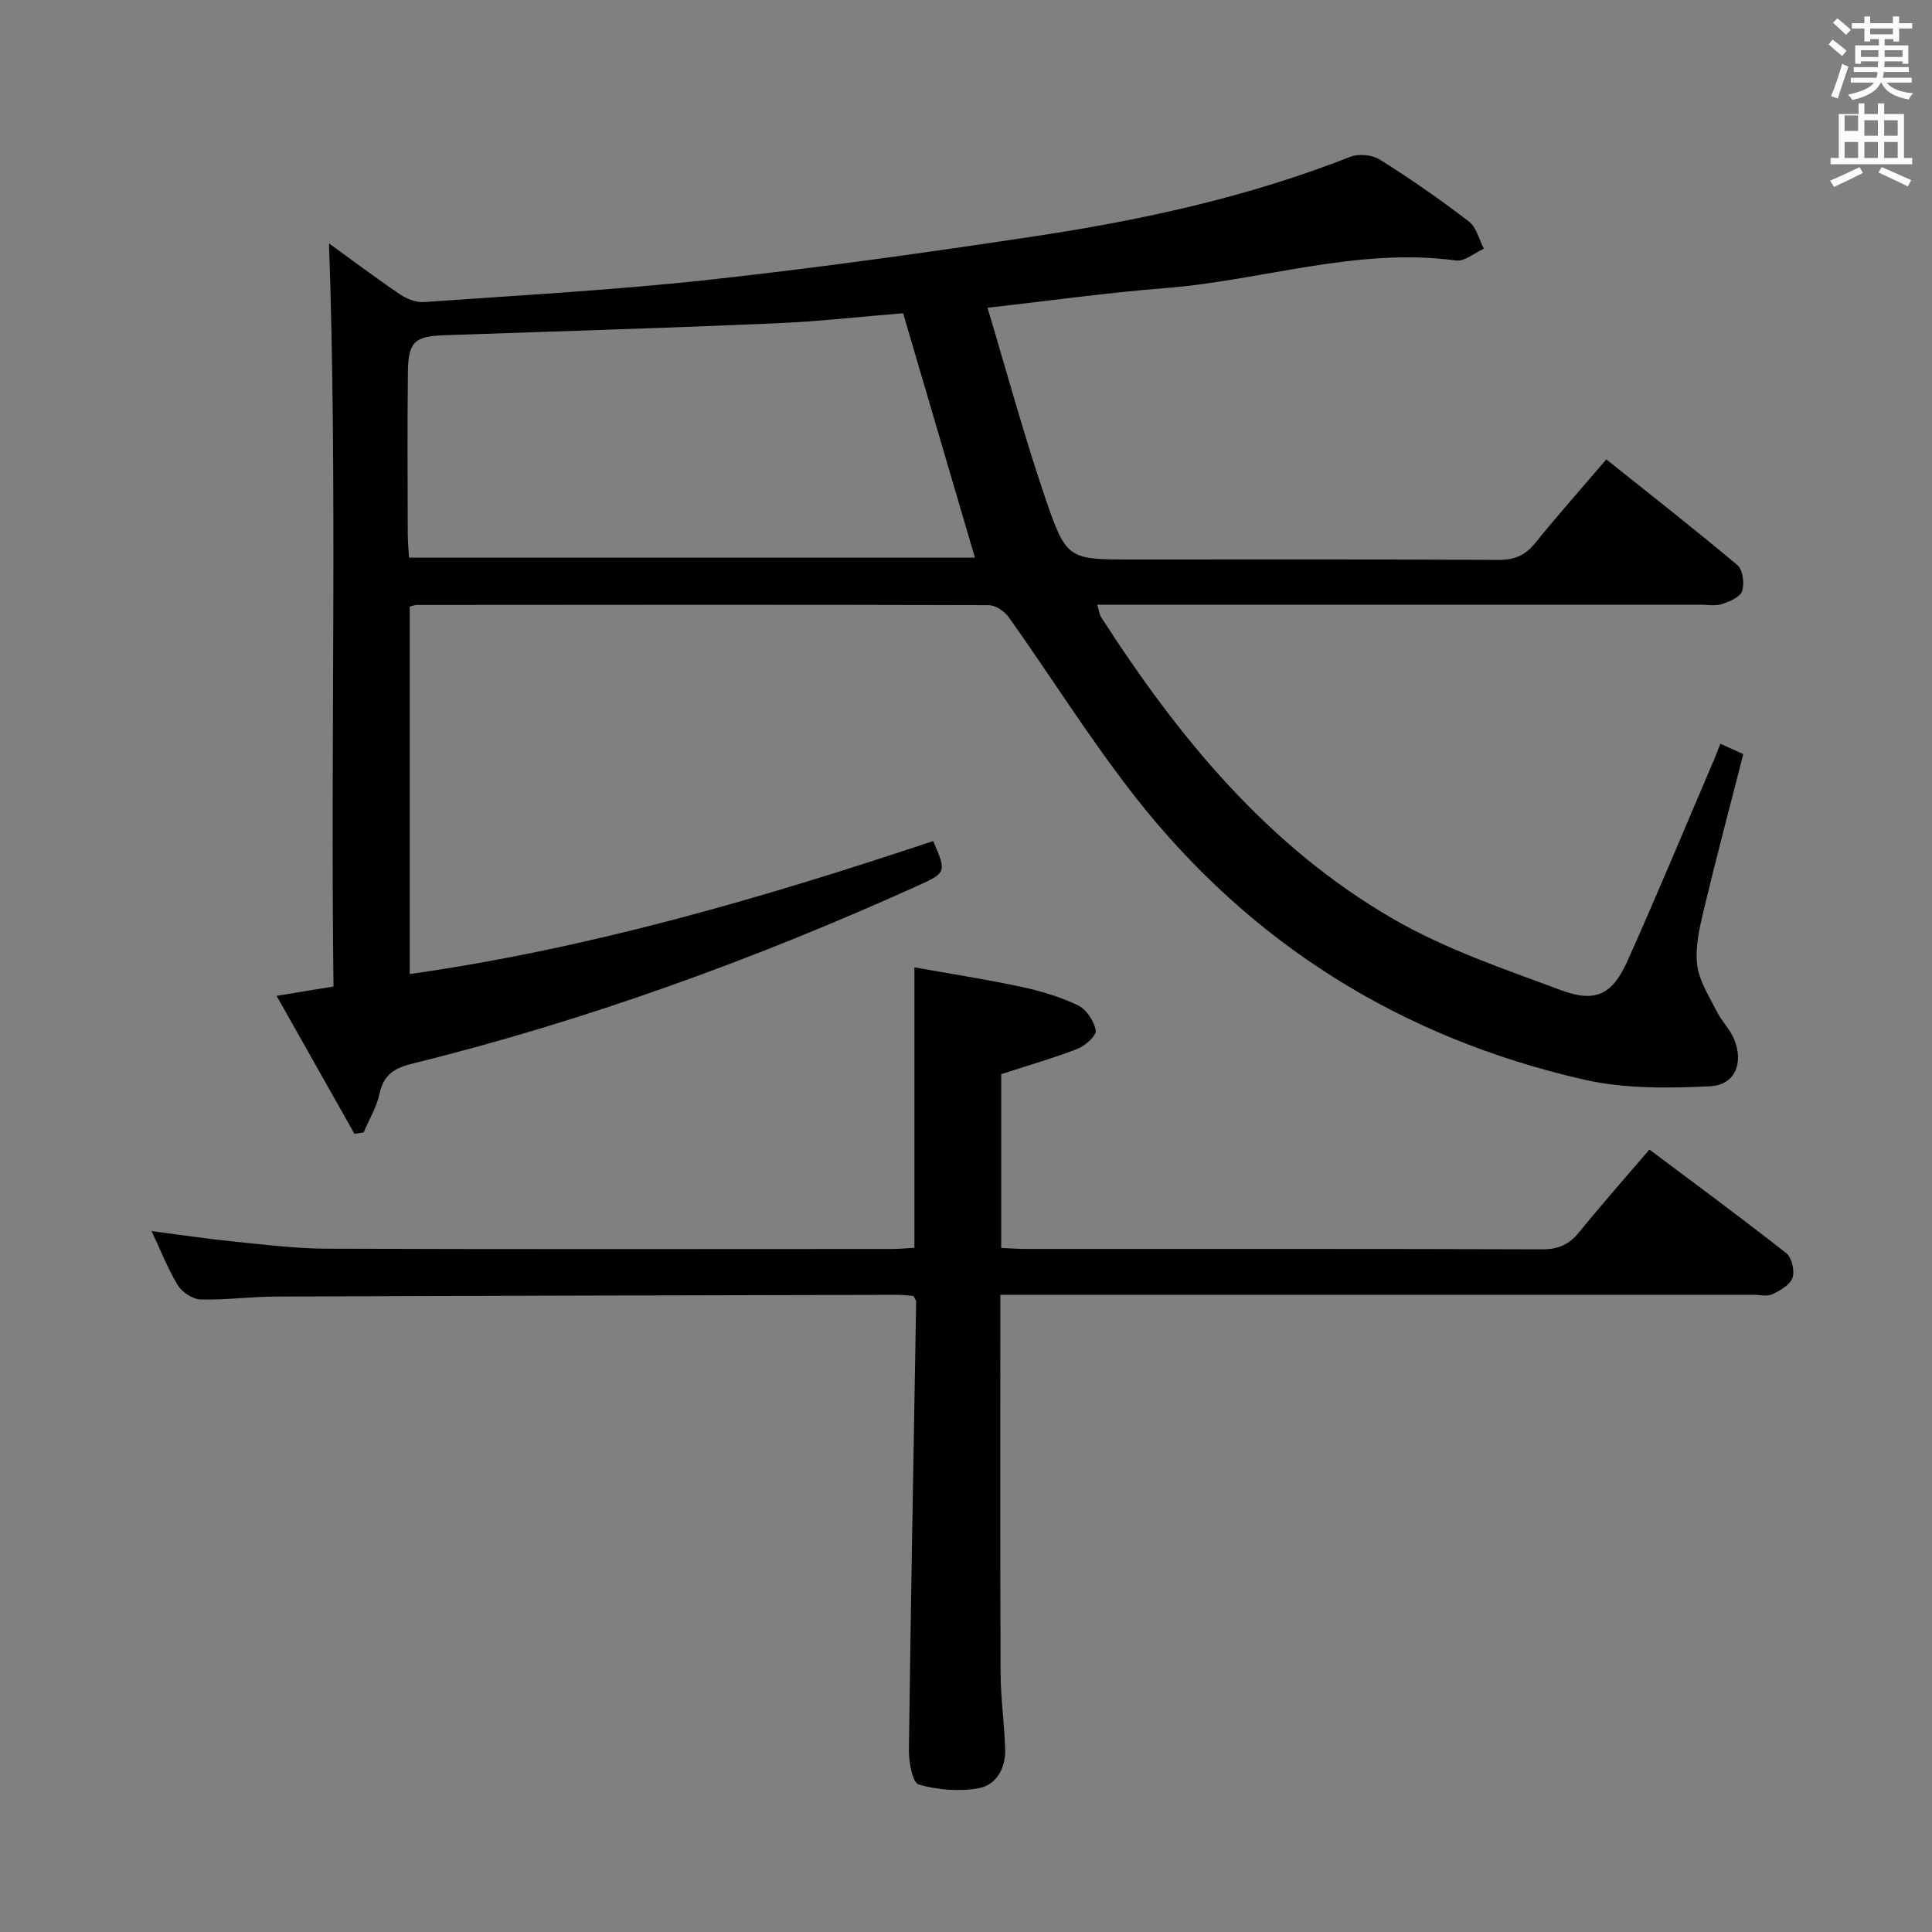 <svg enable-background="new 0 0 400 400" viewBox="0 0 400 400" xmlns="http://www.w3.org/2000/svg"><rect x="0" y="0" width="400" height="400" fill="#808080" stroke="none"/><path d="m378.6 9.2.8-1c.9.7 1.9 1.4 2.9 2.3l-.9 1.1c-1.1-.9-2-1.7-2.8-2.4zm.5 10.7c.9-2.1 1.6-4.3 2.3-6.7.4.2.8.4 1.3.6-.7 2.1-1.5 4.3-2.2 6.6zm.4-15.2.9-.9c1 .8 2 1.6 2.8 2.4l-1 1c-1-.9-1.9-1.8-2.7-2.5zm12.5-1.3h1.2v1.4h2.7v1.1h-2.7v2.7h-1.2v-.5h-1.8v1.3h4.9v3.8h-1.2v-.5h-3.7c0 .4-.1.9-.1 1.2h5.1v1h-5.2c0 .5-.1.9-.2 1.2h6v1h-5.2c1.1 1.3 2.9 2 5.5 2.2-.4.4-.7.8-.9 1.3-2.9-.5-4.8-1.6-5.7-3.5h-.1c-.8 1.7-2.7 2.9-5.9 3.6-.2-.4-.6-.8-.9-1.1 2.8-.6 4.6-1.4 5.4-2.5h-4.8v-1h5.3c.1-.3.2-.7.2-1.2h-4.9v-1h5c0-.4 0-.8.1-1.2h-3.6v.5h-1.2v-3.8h4.9v-1.3h-1.8v.5h-1.2v-2.7h-2.6v-1.1h2.6v-1.4h1.2v1.4h4.7v-1.4zm-6.7 8.4h3.6c0-.4 0-.9 0-1.4h-3.6zm1.9-4.7h4.7v-1.2h-4.7zm6.7 3.3h-3.7v1.4h3.7z" fill="#fafbfa"/><path d="m384.7 21.4h1.3v2.2h2.8v-2.2h1.3v2.2h4.1v9.1h1.7v1.3h-16.9v-1.3h1.7v-9.1h4.1v-2.2zm.3 13.2.7 1.2c-1.8.9-3.8 1.9-6 2.9-.2-.4-.5-.8-.8-1.3 2.4-1 4.4-2 6.1-2.8zm-3.1-7.5h2.8v-3.2h-2.8v4.2zm0 5.6h2.8v-3.3h-2.8zm4.1-4.6h2.8v-3.2h-2.8zm0 4.6h2.8v-3.3h-2.8zm3.6 1.9c2.1.9 4.1 1.8 6.1 2.7l-.7 1.3c-2.2-1.1-4.2-2-6.1-2.9zm3.3-9.7h-2.8v3.2h2.8zm-2.8 7.8h2.8v-3.3h-2.8z" fill="#fafbfa"/><g fill="#010000"><path d="m68.12 50.4c4.51 3.26 9.53 7.03 14.71 10.55 1.39.94 3.33 1.7 4.95 1.59 19.72-1.4 39.49-2.48 59.13-4.63 22.6-2.47 45.14-5.65 67.63-9.04 22.18-3.35 44.05-8.15 65.04-16.41 1.74-.68 4.55-.39 6.13.6 6.33 3.98 12.49 8.26 18.42 12.81 1.55 1.19 2.09 3.71 3.09 5.62-1.93.86-3.98 2.68-5.76 2.44-20.55-2.78-40.13 4.15-60.23 5.72-11.9.93-23.75 2.6-36.78 4.07 4.01 13.32 7.58 26.57 12.01 39.52 4.36 12.73 4.75 12.6 18.3 12.6 25.16 0 50.32-.06 75.48.08 3.32.02 5.55-.94 7.62-3.5 4.6-5.69 9.46-11.16 14.71-17.31 9.19 7.34 18.3 14.46 27.15 21.9 1.12.95 1.48 3.81.96 5.38-.41 1.25-2.61 2.17-4.2 2.68-1.36.44-2.97.12-4.47.12-39.66 0-79.32 0-118.97 0-1.81 0-3.61 0-5.87 0 .35 1.14.42 1.97.81 2.59 16 24.89 34.56 47.52 60.52 62.51 10.83 6.25 22.96 10.36 34.76 14.74 7.07 2.63 10.58.87 13.65-5.99 6.19-13.79 11.97-27.75 17.92-41.65.45-1.04.84-2.11 1.35-3.41 1.7.77 3.16 1.43 4.75 2.15-2.79 10.91-5.63 21.59-8.2 32.34-.88 3.68-1.79 7.62-1.35 11.28.4 3.35 2.49 6.53 4.07 9.68 1.02 2.04 2.8 3.75 3.63 5.84 1.94 4.9.12 9.38-5.04 9.63-8.66.42-17.68.54-26.05-1.37-37.79-8.61-69.13-28.1-93.07-58.69-9.29-11.87-17.32-24.74-26.06-37.05-.88-1.24-2.76-2.5-4.18-2.5-39.49-.12-78.98-.07-118.47-.04-.32 0-.64.15-1.38.34v76.08c37.24-5.29 72.99-15.73 108.38-27.54 2.77 6.49 2.8 6.54-3.49 9.38-33.82 15.26-68.58 27.87-104.63 36.78-3.58.88-5.71 2.37-6.52 6.17-.59 2.77-2.15 5.33-3.28 7.99-.63.1-1.27.2-1.9.3-5.25-9.3-10.5-18.61-16.12-28.57 4.25-.7 7.62-1.25 11.78-1.93-.66-51.3.85-102.6-.93-153.85zm16.56 65.06h117.17c-4.96-16.87-9.84-33.49-14.87-50.61-8.66.7-17.58 1.72-26.52 2.1-22.78.97-45.57 1.67-68.36 2.45-6.23.21-7.58 1.32-7.65 7.63-.13 11.16-.05 22.33-.03 33.5.01 1.62.17 3.24.26 4.93z"/><path d="m207.11 268.07c0 26.58-.06 52.4.05 78.22.02 5.3.79 10.6.95 15.9.12 3.88-1.84 7.38-5.47 8.04-4.01.73-8.49.36-12.42-.76-1.28-.36-2.07-4.6-2.04-7.06.39-30.96.98-61.91 1.5-92.87 0-.29-.25-.59-.53-1.21-.95-.08-2.07-.25-3.19-.25-42.99.1-85.99.19-128.98.36-5.15.02-10.3.74-15.44.6-1.63-.05-3.81-1.47-4.69-2.9-2.06-3.33-3.48-7.05-5.47-11.26 6.18.8 11.54 1.62 16.93 2.16 6.44.64 12.91 1.47 19.36 1.49 39 .14 78 .07 117 .06 1.47 0 2.94-.15 4.65-.25 0-19.12 0-37.99 0-58.06 7.27 1.3 14.7 2.45 22.04 4.02 4.04.86 8.11 2.07 11.82 3.84 1.74.83 3.32 3.25 3.69 5.19.2 1.02-2.13 3.16-3.71 3.78-5.04 1.97-10.27 3.46-15.87 5.28v35.98c1.77.08 3.4.21 5.03.21 35.67.01 71.33-.04 107 .08 3.34.01 5.57-1.01 7.64-3.56 4.6-5.68 9.46-11.16 14.53-17.1 9.61 7.21 19.09 14.18 28.34 21.46 1.15.9 1.78 3.66 1.29 5.1-.5 1.46-2.55 2.63-4.18 3.4-1.09.51-2.62.11-3.95.11-49.83 0-99.66 0-149.49 0-1.97 0-3.93 0-6.39 0z"/></g></svg>